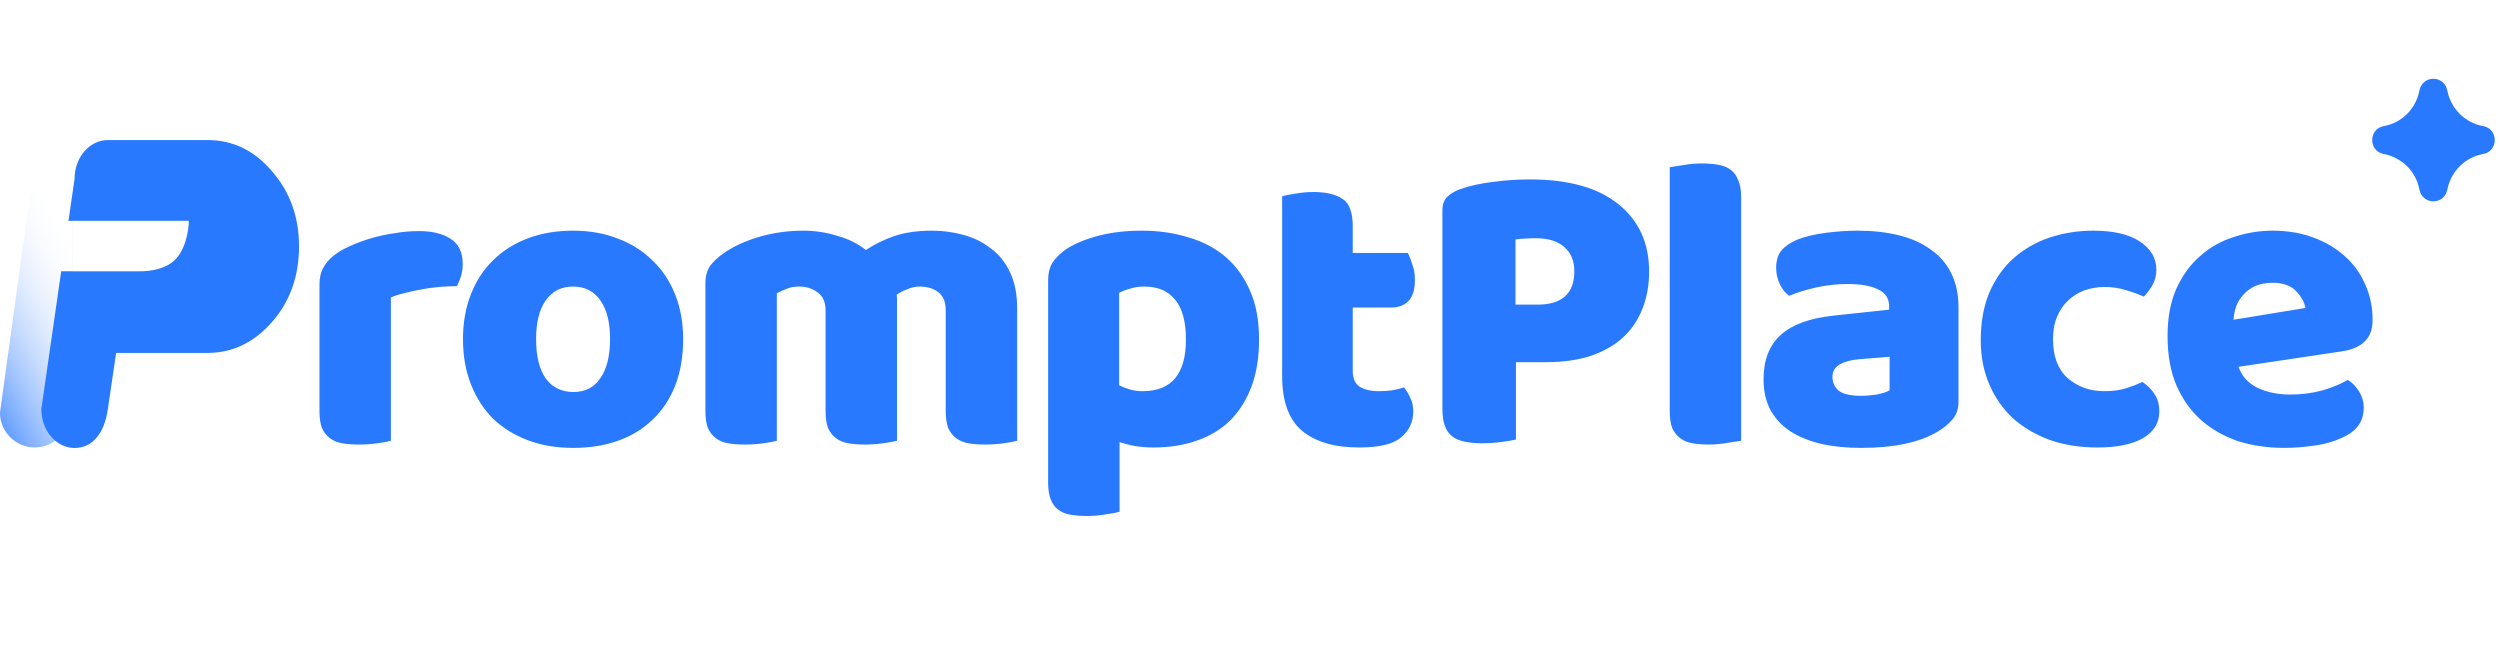 <svg width="357" height="94" viewBox="0 0 357 94" fill="none" xmlns="http://www.w3.org/2000/svg">
<path d="M11.138 49.796L9.938 58.927C9.937 61.659 7.701 63.895 4.969 63.895C2.236 63.895 3.36817e-05 61.66 0 58.927L4.085 29.295C4.085 26.562 6.321 24.326 9.054 24.326H11.138V49.796Z" fill="url(#paint0_linear_6414_61966)"/>
<path d="M29.642 20C33.251 20 36.338 21.492 38.855 24.477C41.419 27.405 42.7 30.998 42.7 35.198C42.7 39.343 41.466 42.935 38.949 45.864C36.432 48.793 33.393 50.34 29.832 50.395H16.583L15.396 58.445C14.916 61.809 13.259 63.971 10.648 63.972C8.036 63.972 5.899 61.485 5.898 58.445L8.741 38.74H10.338V31.539C10.329 31.539 10.118 31.528 9.779 31.538L10.648 25.526C10.648 22.487 12.784 20 15.396 20H29.642ZM10.342 38.743H19.767V38.737C19.91 38.745 23.403 38.899 25.168 36.918C26.969 34.895 26.97 31.535 26.97 31.535H10.342V38.743Z" fill="#2979FF"/>
<path fill-rule="evenodd" clip-rule="evenodd" d="M349.46 12.849C348.981 10.708 345.968 10.72 345.504 12.867L345.487 12.955L345.45 13.126C345.179 14.355 344.554 15.476 343.655 16.345C342.757 17.214 341.624 17.793 340.4 18.009C338.2 18.397 338.2 21.602 340.4 21.989C341.628 22.206 342.903 22.923 343.665 23.664C344.565 24.538 345.188 25.665 345.454 26.9L345.504 27.134C345.968 29.278 348.979 29.293 349.46 27.152L349.522 26.88C349.8 25.65 350.43 24.53 351.332 23.661C352.235 22.792 353.37 22.212 354.596 21.994C356.801 21.604 356.801 18.397 354.596 18.007C353.376 17.791 352.245 17.216 351.344 16.355C350.443 15.493 349.811 14.381 349.527 13.158L349.482 12.952L349.46 12.849Z" fill="#2979FF"/>
<path d="M55.82 62.94C55.42 63.06 54.78 63.18 53.9 63.3C53.06 63.42 52.18 63.48 51.26 63.48C50.38 63.48 49.58 63.42 48.86 63.3C48.18 63.18 47.6 62.94 47.12 62.58C46.64 62.22 46.26 61.74 45.98 61.14C45.74 60.5 45.62 59.68 45.62 58.68V40.68C45.62 39.76 45.78 38.98 46.1 38.34C46.46 37.66 46.96 37.06 47.6 36.54C48.24 36.02 49.02 35.56 49.94 35.16C50.9 34.72 51.92 34.34 53 34.02C54.08 33.7 55.2 33.46 56.36 33.3C57.52 33.1 58.68 33 59.84 33C61.76 33 63.28 33.38 64.4 34.14C65.52 34.86 66.08 36.06 66.08 37.74C66.08 38.3 66 38.86 65.84 39.42C65.68 39.94 65.48 40.42 65.24 40.86C64.4 40.86 63.54 40.9 62.66 40.98C61.78 41.06 60.92 41.18 60.08 41.34C59.24 41.5 58.44 41.68 57.68 41.88C56.96 42.04 56.34 42.24 55.82 42.48V62.94ZM97.555 48.42C97.555 50.9 97.175 53.12 96.415 55.08C95.655 57 94.575 58.62 93.175 59.94C91.815 61.26 90.175 62.26 88.255 62.94C86.335 63.62 84.195 63.96 81.835 63.96C79.475 63.96 77.335 63.6 75.415 62.88C73.495 62.16 71.835 61.14 70.435 59.82C69.075 58.46 68.015 56.82 67.255 54.9C66.495 52.98 66.115 50.82 66.115 48.42C66.115 46.06 66.495 43.92 67.255 42C68.015 40.08 69.075 38.46 70.435 37.14C71.835 35.78 73.495 34.74 75.415 34.02C77.335 33.3 79.475 32.94 81.835 32.94C84.195 32.94 86.335 33.32 88.255 34.08C90.175 34.8 91.815 35.84 93.175 37.2C94.575 38.52 95.655 40.14 96.415 42.06C97.175 43.98 97.555 46.1 97.555 48.42ZM76.555 48.42C76.555 50.86 77.015 52.74 77.935 54.06C78.895 55.34 80.215 55.98 81.895 55.98C83.575 55.98 84.855 55.32 85.735 54C86.655 52.68 87.115 50.82 87.115 48.42C87.115 46.02 86.655 44.18 85.735 42.9C84.815 41.58 83.515 40.92 81.835 40.92C80.155 40.92 78.855 41.58 77.935 42.9C77.015 44.18 76.555 46.02 76.555 48.42ZM114.711 32.94C116.351 32.94 117.951 33.18 119.511 33.66C121.111 34.1 122.491 34.78 123.651 35.7C124.851 34.9 126.191 34.24 127.671 33.72C129.191 33.2 131.011 32.94 133.131 32.94C134.651 32.94 136.131 33.14 137.571 33.54C139.051 33.94 140.351 34.58 141.471 35.46C142.631 36.3 143.551 37.44 144.231 38.88C144.911 40.28 145.251 42 145.251 44.04V62.94C144.851 63.06 144.211 63.18 143.331 63.3C142.491 63.42 141.611 63.48 140.691 63.48C139.811 63.48 139.011 63.42 138.291 63.3C137.611 63.18 137.031 62.94 136.551 62.58C136.071 62.22 135.691 61.74 135.411 61.14C135.171 60.5 135.051 59.68 135.051 58.68V44.34C135.051 43.14 134.711 42.28 134.031 41.76C133.351 41.2 132.431 40.92 131.271 40.92C130.711 40.92 130.111 41.06 129.471 41.34C128.831 41.58 128.351 41.84 128.031 42.12C128.071 42.28 128.091 42.44 128.091 42.6C128.091 42.72 128.091 42.84 128.091 42.96V62.94C127.651 63.06 126.991 63.18 126.111 63.3C125.271 63.42 124.411 63.48 123.531 63.48C122.651 63.48 121.851 63.42 121.131 63.3C120.451 63.18 119.871 62.94 119.391 62.58C118.911 62.22 118.531 61.74 118.251 61.14C118.011 60.5 117.891 59.68 117.891 58.68V44.34C117.891 43.14 117.511 42.28 116.751 41.76C116.031 41.2 115.151 40.92 114.111 40.92C113.391 40.92 112.771 41.04 112.251 41.28C111.731 41.48 111.291 41.68 110.931 41.88V62.94C110.531 63.06 109.891 63.18 109.011 63.3C108.171 63.42 107.291 63.48 106.371 63.48C105.491 63.48 104.691 63.42 103.971 63.3C103.291 63.18 102.711 62.94 102.231 62.58C101.751 62.22 101.371 61.74 101.091 61.14C100.851 60.5 100.731 59.68 100.731 58.68V40.56C100.731 39.48 100.951 38.62 101.391 37.98C101.871 37.34 102.511 36.74 103.311 36.18C104.671 35.22 106.351 34.44 108.351 33.84C110.391 33.24 112.511 32.94 114.711 32.94ZM163.053 32.94C165.453 32.94 167.673 33.26 169.713 33.9C171.793 34.5 173.573 35.44 175.053 36.72C176.533 38 177.693 39.62 178.533 41.58C179.373 43.5 179.793 45.8 179.793 48.48C179.793 51.04 179.433 53.28 178.713 55.2C177.993 57.12 176.973 58.74 175.653 60.06C174.333 61.34 172.733 62.3 170.853 62.94C169.013 63.58 166.953 63.9 164.673 63.9C162.953 63.9 161.353 63.64 159.873 63.12V73.08C159.473 73.2 158.833 73.32 157.953 73.44C157.073 73.6 156.173 73.68 155.253 73.68C154.373 73.68 153.573 73.62 152.853 73.5C152.173 73.38 151.593 73.14 151.113 72.78C150.633 72.42 150.273 71.92 150.033 71.28C149.793 70.68 149.673 69.88 149.673 68.88V40.08C149.673 39 149.893 38.12 150.333 37.44C150.813 36.76 151.453 36.14 152.253 35.58C153.493 34.78 155.033 34.14 156.873 33.66C158.713 33.18 160.773 32.94 163.053 32.94ZM163.173 55.86C167.293 55.86 169.353 53.4 169.353 48.48C169.353 45.92 168.833 44.02 167.793 42.78C166.793 41.54 165.333 40.92 163.413 40.92C162.653 40.92 161.973 41.02 161.373 41.22C160.773 41.38 160.253 41.58 159.813 41.82V55.02C160.293 55.26 160.813 55.46 161.373 55.62C161.933 55.78 162.533 55.86 163.173 55.86ZM193.171 52.98C193.171 54.02 193.491 54.76 194.131 55.2C194.811 55.64 195.751 55.86 196.951 55.86C197.551 55.86 198.171 55.82 198.811 55.74C199.451 55.62 200.011 55.48 200.491 55.32C200.851 55.76 201.151 56.26 201.391 56.82C201.671 57.34 201.811 57.98 201.811 58.74C201.811 60.26 201.231 61.5 200.071 62.46C198.951 63.42 196.951 63.9 194.071 63.9C190.551 63.9 187.831 63.1 185.911 61.5C184.031 59.9 183.091 57.3 183.091 53.7V28.02C183.531 27.9 184.151 27.78 184.951 27.66C185.791 27.5 186.671 27.42 187.591 27.42C189.351 27.42 190.711 27.74 191.671 28.38C192.671 28.98 193.171 30.28 193.171 32.28V36.12H201.031C201.271 36.56 201.491 37.12 201.691 37.8C201.931 38.44 202.051 39.16 202.051 39.96C202.051 41.36 201.731 42.38 201.091 43.02C200.491 43.62 199.671 43.92 198.631 43.92H193.171V52.98ZM219.594 43.5C221.274 43.5 222.554 43.12 223.434 42.36C224.354 41.56 224.814 40.36 224.814 38.76C224.814 37.24 224.334 36.08 223.374 35.28C222.454 34.44 221.094 34.02 219.294 34.02C218.654 34.02 218.114 34.04 217.674 34.08C217.274 34.08 216.854 34.12 216.414 34.2V43.5H219.594ZM216.474 62.76C216.034 62.88 215.334 63 214.374 63.12C213.454 63.24 212.534 63.3 211.614 63.3C210.694 63.3 209.874 63.22 209.154 63.06C208.474 62.94 207.894 62.7 207.414 62.34C206.934 61.98 206.574 61.48 206.334 60.84C206.094 60.2 205.974 59.36 205.974 58.32V30.06C205.974 29.22 206.194 28.58 206.634 28.14C207.114 27.66 207.754 27.28 208.554 27C209.914 26.52 211.454 26.18 213.174 25.98C214.934 25.74 216.694 25.62 218.454 25.62C223.974 25.62 228.194 26.8 231.114 29.16C234.034 31.52 235.494 34.72 235.494 38.76C235.494 40.72 235.174 42.5 234.534 44.1C233.934 45.66 233.014 47.02 231.774 48.18C230.574 49.3 229.034 50.18 227.154 50.82C225.314 51.42 223.174 51.72 220.734 51.72H216.474V62.76ZM248.637 62.94C248.197 63.02 247.537 63.12 246.657 63.24C245.817 63.4 244.957 63.48 244.077 63.48C243.197 63.48 242.397 63.42 241.677 63.3C240.997 63.18 240.417 62.94 239.937 62.58C239.457 62.22 239.077 61.74 238.797 61.14C238.557 60.5 238.437 59.68 238.437 58.68V23.88C238.877 23.8 239.517 23.7 240.357 23.58C241.237 23.42 242.117 23.34 242.997 23.34C243.877 23.34 244.657 23.4 245.337 23.52C246.057 23.64 246.657 23.88 247.137 24.24C247.617 24.6 247.977 25.1 248.217 25.74C248.497 26.34 248.637 27.14 248.637 28.14V62.94ZM265.754 56.52C266.434 56.52 267.174 56.46 267.974 56.34C268.814 56.18 269.434 55.98 269.834 55.74V50.94L265.514 51.3C264.394 51.38 263.474 51.62 262.754 52.02C262.034 52.42 261.674 53.02 261.674 53.82C261.674 54.62 261.974 55.28 262.574 55.8C263.214 56.28 264.274 56.52 265.754 56.52ZM265.274 32.94C267.434 32.94 269.394 33.16 271.154 33.6C272.954 34.04 274.474 34.72 275.714 35.64C276.994 36.52 277.974 37.66 278.654 39.06C279.334 40.42 279.674 42.04 279.674 43.92V57.36C279.674 58.4 279.374 59.26 278.774 59.94C278.214 60.58 277.534 61.14 276.734 61.62C274.134 63.18 270.474 63.96 265.754 63.96C263.634 63.96 261.714 63.76 259.994 63.36C258.314 62.96 256.854 62.36 255.614 61.56C254.414 60.76 253.474 59.74 252.794 58.5C252.154 57.26 251.834 55.82 251.834 54.18C251.834 51.42 252.654 49.3 254.294 47.82C255.934 46.34 258.474 45.42 261.914 45.06L269.774 44.22V43.8C269.774 42.64 269.254 41.82 268.214 41.34C267.214 40.82 265.754 40.56 263.834 40.56C262.314 40.56 260.834 40.72 259.394 41.04C257.954 41.36 256.654 41.76 255.494 42.24C254.974 41.88 254.534 41.34 254.174 40.62C253.814 39.86 253.634 39.08 253.634 38.28C253.634 37.24 253.874 36.42 254.354 35.82C254.874 35.18 255.654 34.64 256.694 34.2C257.854 33.76 259.214 33.44 260.774 33.24C262.374 33.04 263.874 32.94 265.274 32.94ZM300.551 40.98C299.551 40.98 298.591 41.14 297.671 41.46C296.791 41.78 296.011 42.26 295.331 42.9C294.691 43.5 294.171 44.26 293.771 45.18C293.371 46.1 293.171 47.18 293.171 48.42C293.171 50.9 293.871 52.76 295.271 54C296.711 55.24 298.451 55.86 300.491 55.86C301.691 55.86 302.731 55.72 303.611 55.44C304.491 55.16 305.271 54.86 305.951 54.54C306.751 55.1 307.351 55.72 307.751 56.4C308.151 57.04 308.351 57.82 308.351 58.74C308.351 60.38 307.571 61.66 306.011 62.58C304.451 63.46 302.291 63.9 299.531 63.9C297.011 63.9 294.731 63.54 292.691 62.82C290.651 62.06 288.891 61.02 287.411 59.7C285.971 58.34 284.851 56.72 284.051 54.84C283.251 52.96 282.851 50.88 282.851 48.6C282.851 45.96 283.271 43.66 284.111 41.7C284.991 39.7 286.171 38.06 287.651 36.78C289.131 35.5 290.831 34.54 292.751 33.9C294.711 33.26 296.771 32.94 298.931 32.94C301.811 32.94 304.031 33.46 305.591 34.5C307.151 35.54 307.931 36.88 307.931 38.52C307.931 39.28 307.751 40 307.391 40.68C307.031 41.32 306.611 41.88 306.131 42.36C305.451 42.04 304.631 41.74 303.671 41.46C302.711 41.14 301.671 40.98 300.551 40.98ZM326.207 63.96C323.847 63.96 321.647 63.64 319.607 63C317.607 62.32 315.847 61.32 314.327 60C312.847 58.68 311.667 57.02 310.787 55.02C309.947 53.02 309.527 50.68 309.527 48C309.527 45.36 309.947 43.1 310.787 41.22C311.667 39.3 312.807 37.74 314.207 36.54C315.607 35.3 317.207 34.4 319.007 33.84C320.807 33.24 322.647 32.94 324.527 32.94C326.647 32.94 328.567 33.26 330.287 33.9C332.047 34.54 333.547 35.42 334.787 36.54C336.067 37.66 337.047 39 337.727 40.56C338.447 42.12 338.807 43.82 338.807 45.66C338.807 47.02 338.427 48.06 337.667 48.78C336.907 49.5 335.847 49.96 334.487 50.16L319.667 52.38C320.107 53.7 321.007 54.7 322.367 55.38C323.727 56.02 325.287 56.34 327.047 56.34C328.687 56.34 330.227 56.14 331.667 55.74C333.147 55.3 334.347 54.8 335.267 54.24C335.907 54.64 336.447 55.2 336.887 55.92C337.327 56.64 337.547 57.4 337.547 58.2C337.547 60 336.707 61.34 335.027 62.22C333.747 62.9 332.307 63.36 330.707 63.6C329.107 63.84 327.607 63.96 326.207 63.96ZM324.527 40.38C323.567 40.38 322.727 40.54 322.007 40.86C321.327 41.18 320.767 41.6 320.327 42.12C319.887 42.6 319.547 43.16 319.307 43.8C319.107 44.4 318.987 45.02 318.947 45.66L329.207 43.98C329.087 43.18 328.647 42.38 327.887 41.58C327.127 40.78 326.007 40.38 324.527 40.38Z" fill="#2979FF"/>
<defs>
<linearGradient id="paint0_linear_6414_61966" x1="5.569" y1="24.326" x2="-17.155" y2="36.689" gradientUnits="userSpaceOnUse">
<stop stop-color="#FFFEFB" stop-opacity="0"/>
<stop offset="1" stop-color="#2979FF"/>
</linearGradient>
</defs>
</svg>
